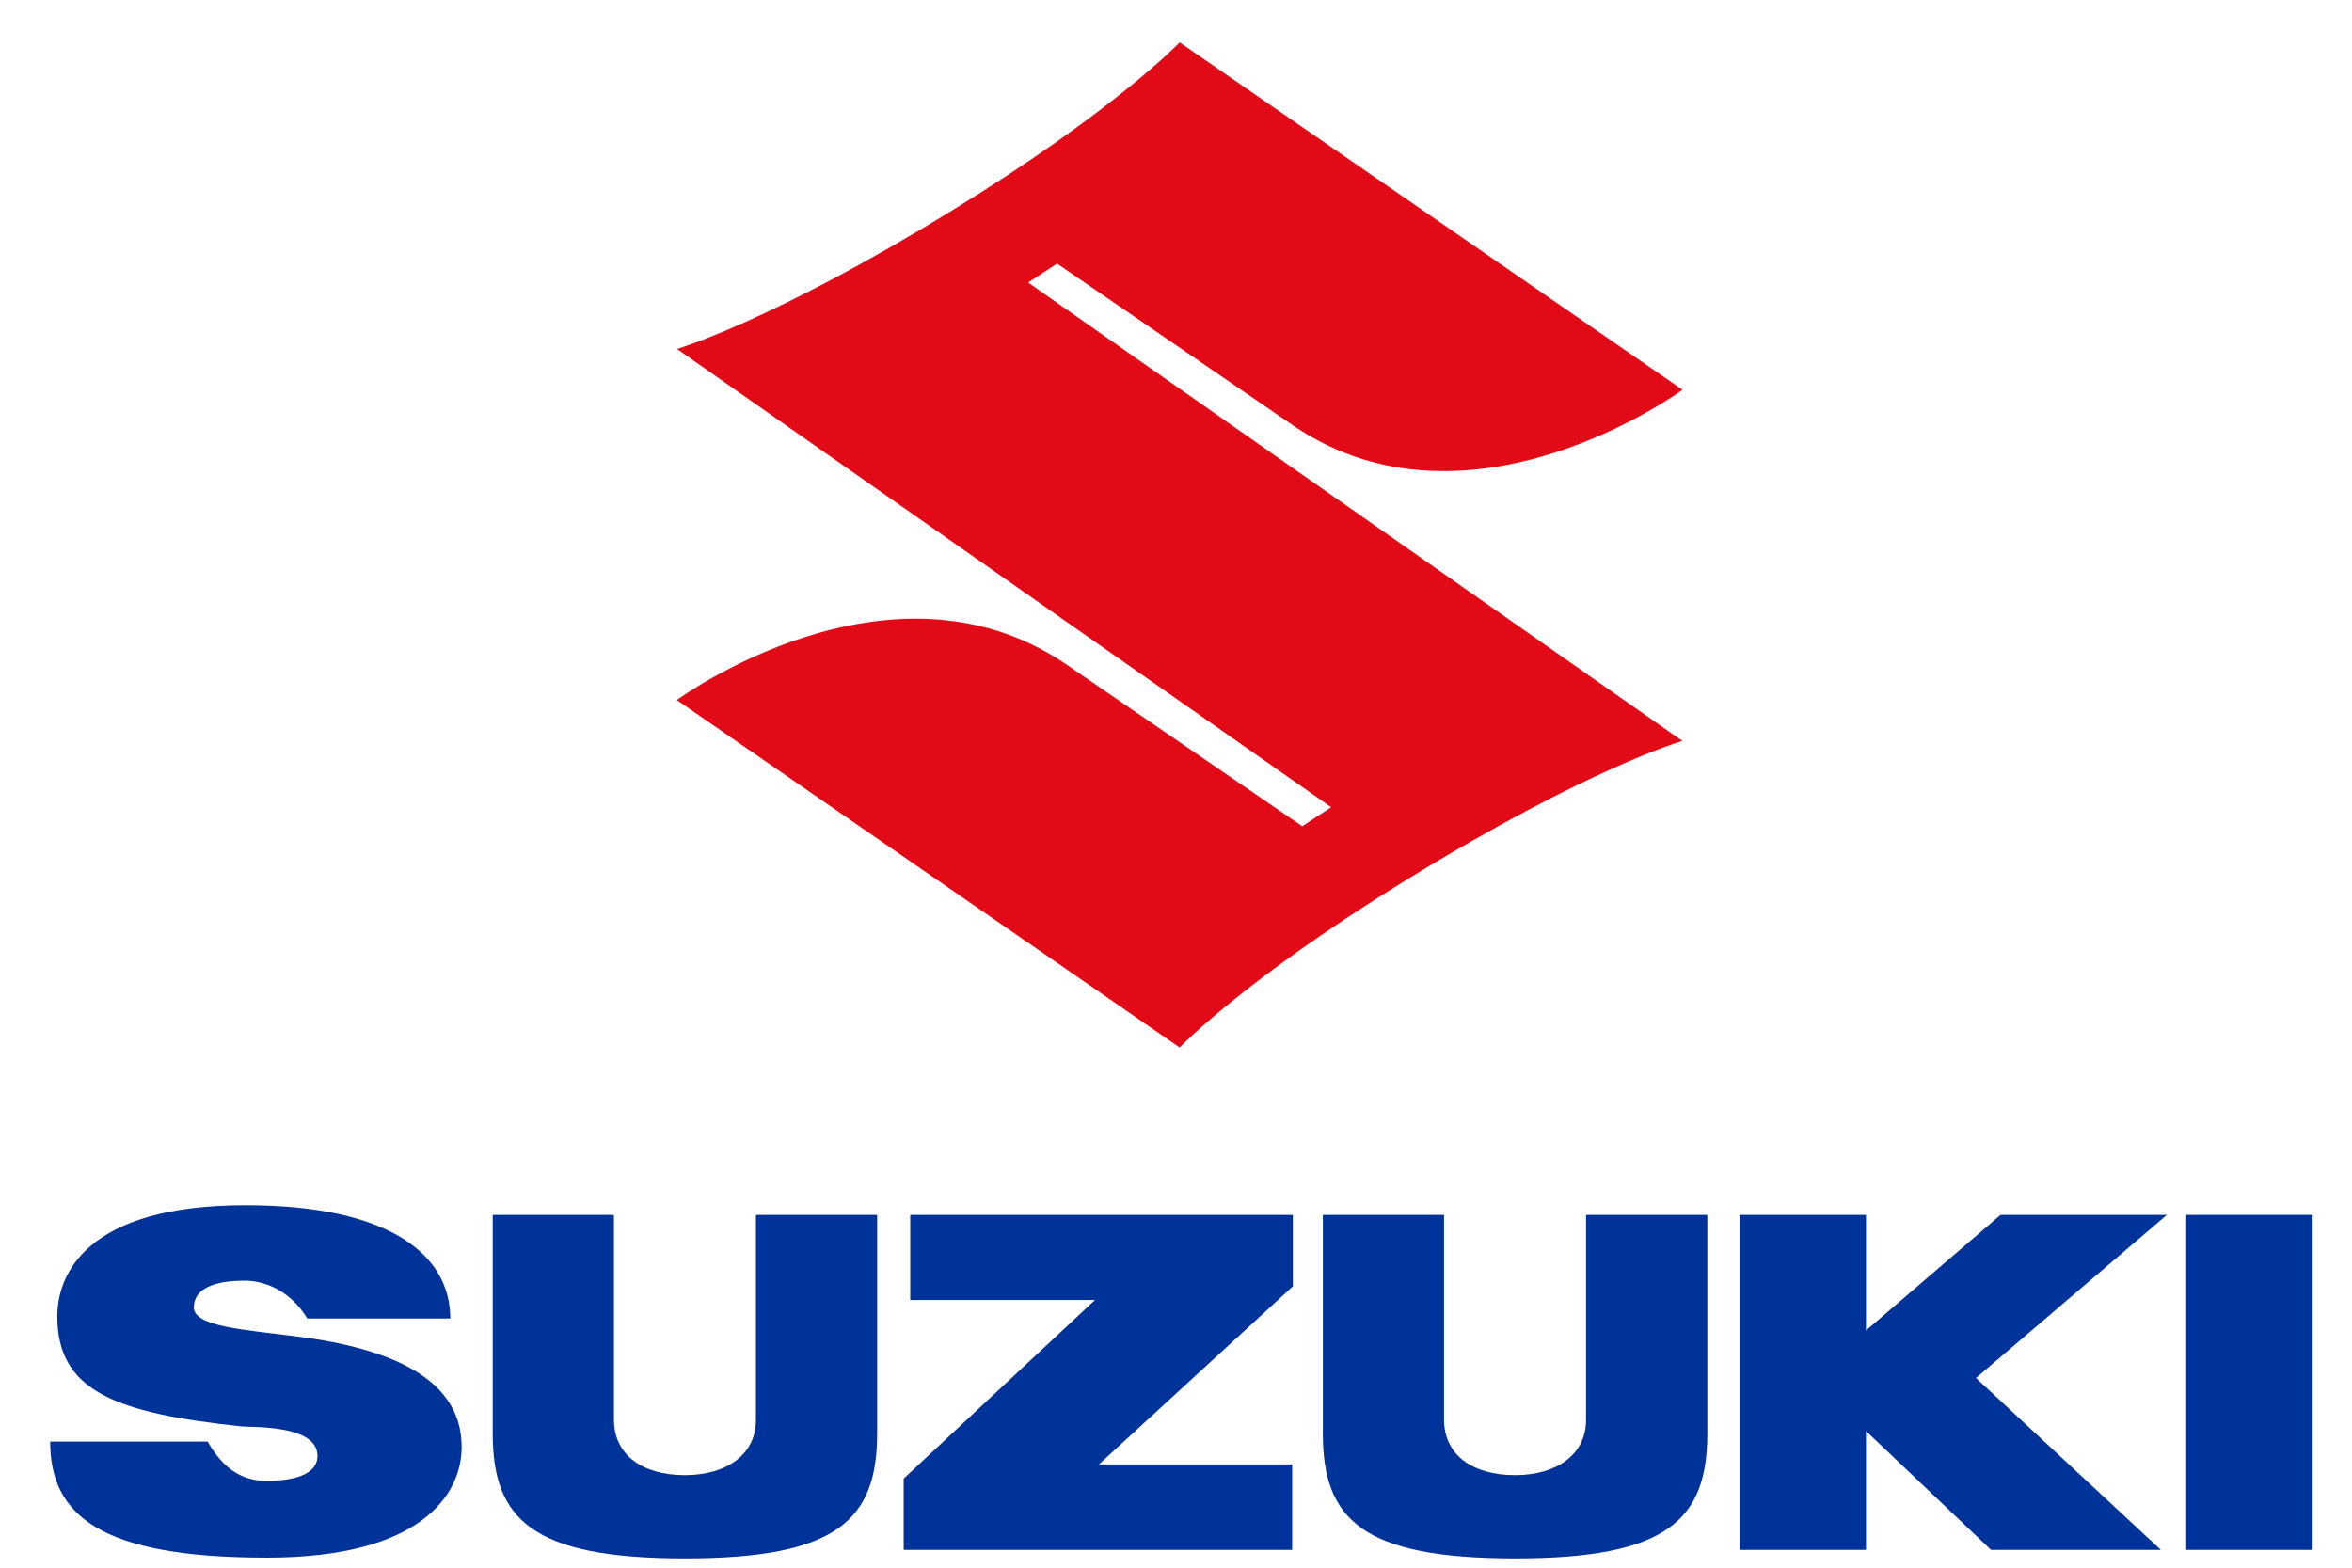 <svg width="33" height="22" viewBox="0 0 33 22" fill="none" xmlns="http://www.w3.org/2000/svg">
<g clip-path="url(#clip0_601_1268)">
<path d="M23.604 10.398C23.604 10.398 22.285 10.778 19.735 12.346C17.448 13.754 16.551 14.7 16.551 14.7L9.496 9.824C9.496 9.824 12.464 7.641 14.944 9.313L18.271 11.595L18.677 11.328L9.498 4.897C9.498 4.897 10.817 4.516 13.366 2.949C15.654 1.541 16.551 0.595 16.551 0.595L23.606 5.47C23.606 5.47 20.638 7.653 18.158 5.981L14.831 3.699L14.425 3.965L23.604 10.398Z" fill="#E20A17"/>
<path d="M18.14 17.049H12.771V18.243H15.364L12.679 20.75V21.75H18.13V20.551H15.418L18.14 18.051V17.049Z" fill="#003399"/>
<path d="M9.61 21.87C11.757 21.87 12.307 21.322 12.307 20.112V17.049H10.606V19.929C10.606 20.413 10.192 20.701 9.61 20.701C9.004 20.701 8.614 20.412 8.614 19.922V17.049H6.913V20.112C6.913 21.322 7.463 21.87 9.61 21.87Z" fill="#003399"/>
<path d="M21.258 21.87C23.405 21.87 23.955 21.322 23.955 20.112V17.049H22.253V19.929C22.253 20.413 21.839 20.701 21.258 20.701C20.652 20.701 20.261 20.412 20.261 19.922V17.049H18.56V20.112C18.56 21.322 19.11 21.87 21.258 21.87Z" fill="#003399"/>
<path d="M32.448 17.049H30.674V21.75H32.448V17.049Z" fill="#003399"/>
<path d="M30.403 17.049H28.069L26.181 18.671V17.049H24.406V21.75H26.181V20.082L27.935 21.75H30.318L27.724 19.338L30.403 17.049Z" fill="#003399"/>
<path d="M2.72 18.348C2.72 17.984 3.258 17.972 3.44 17.972C3.622 17.972 4.033 18.045 4.312 18.503H6.318C6.318 17.617 5.478 16.913 3.446 16.913C1.189 16.913 0.804 17.903 0.804 18.472C0.804 19.521 1.617 19.829 3.384 20.017C3.535 20.033 4.454 19.989 4.454 20.431C4.454 20.759 3.938 20.781 3.747 20.781C3.558 20.781 3.205 20.75 2.913 20.23H0.704C0.704 21.262 1.4 21.859 3.744 21.859C5.903 21.859 6.477 20.977 6.477 20.307C6.477 19.656 6.03 18.994 4.189 18.758C3.421 18.659 2.72 18.617 2.72 18.348Z" fill="#003399"/>
</g>
<defs>
<clipPath id="clip0_601_1268">
<rect width="32" height="21.532" fill="white" transform="translate(0.576 0.467)"/>
</clipPath>
</defs>
</svg>
